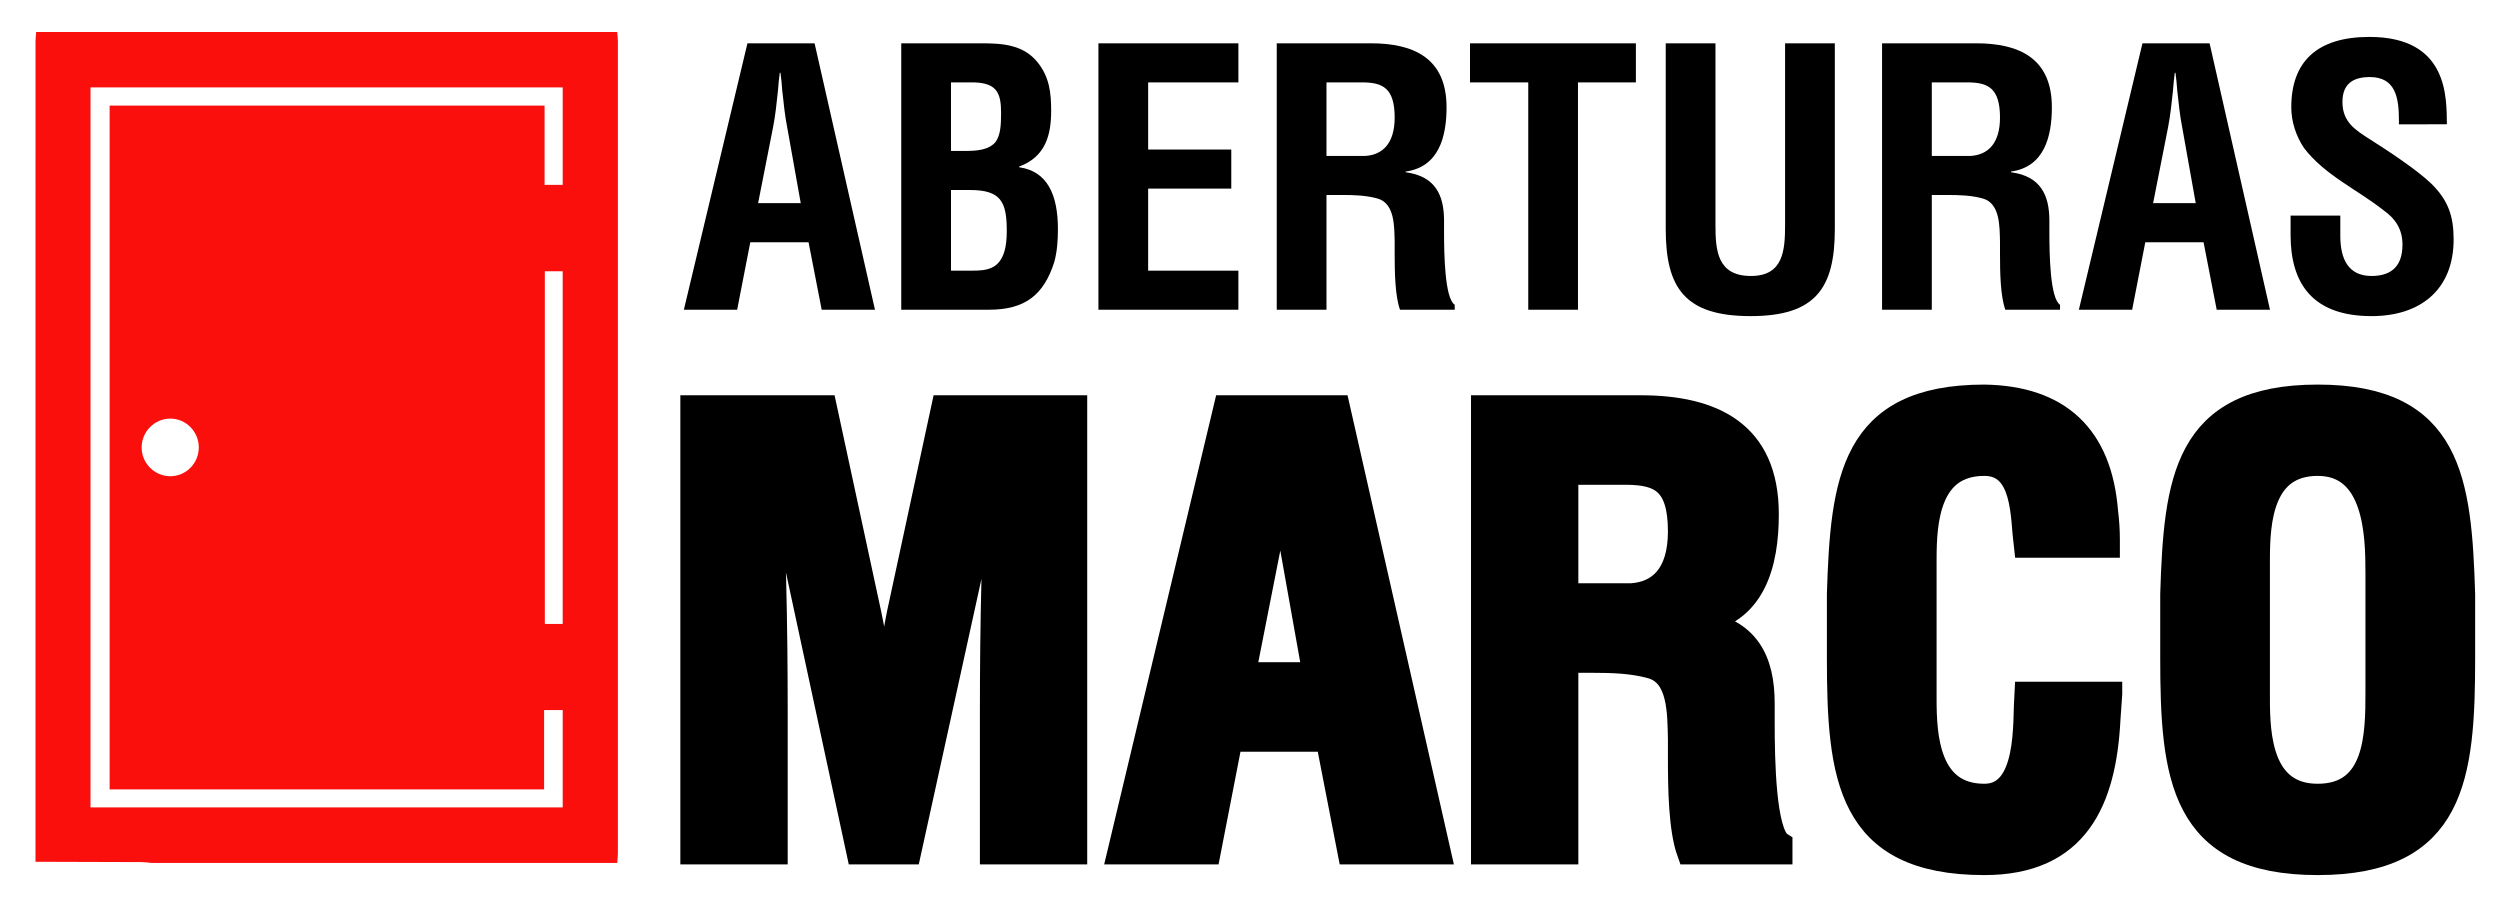 <?xml version="1.0" encoding="utf-8"?>
<!-- Generator: Adobe Illustrator 16.0.3, SVG Export Plug-In . SVG Version: 6.00 Build 0)  -->
<!DOCTYPE svg PUBLIC "-//W3C//DTD SVG 1.1//EN" "http://www.w3.org/Graphics/SVG/1.1/DTD/svg11.dtd">
<svg version="1.1" id="Layer_1" xmlns="http://www.w3.org/2000/svg" xmlns:xlink="http://www.w3.org/1999/xlink" x="0px" y="0px"
	 width="373px" height="136px" viewBox="0 0 373 136" enable-background="new 0 0 373 136" xml:space="preserve">
<path d="M102.032,46.211l9.487-39.75h10.017l9.01,39.75h-7.95l-1.96-10.07h-8.691l-1.962,10.07H102.032z M113.11,30.311h6.361
	l-2.016-11.289c-0.372-1.854-0.53-3.655-0.743-5.512c-0.052-0.901-0.158-1.801-0.264-2.649h-0.106
	c-0.108,0.849-0.212,1.749-0.268,2.649c-0.208,1.856-0.369,3.657-0.739,5.512L113.11,30.311z"/>
<path d="M134.467,46.211V6.461h11.979c3.181,0,6.308,0.213,8.427,2.916c1.697,2.172,1.96,4.451,1.96,7.153
	c0,3.445-0.741,6.837-4.771,8.321v0.106c4.188,0.584,5.779,4.08,5.779,9.222c0,1.643-0.106,3.286-0.531,4.875
	c-1.589,5.036-4.454,7.156-9.752,7.156H134.467z M143.955,22.52c1.697,0,3.604-0.105,4.611-1.377
	c0.69-1.007,0.796-2.384,0.796-4.292c0-2.969-0.638-4.453-4.027-4.558h-3.447V22.52H143.955z M145.123,40.38
	c1.007,0,1.96-0.053,2.808-0.424c2.013-0.901,2.279-3.497,2.279-5.511c0-4.293-0.847-6.094-5.46-6.094h-2.861V40.38H145.123z"/>
<path d="M163.885,46.211V6.461h20.882v5.831h-13.463v10.016h12.403v5.829h-12.403V40.38h13.463v5.831H163.885z"/>
<path d="M197.911,29.092v17.119h-7.421V6.461h14.045c6.414,0,11.29,2.226,11.29,9.54c0,4.346-1.115,8.903-6.095,9.593v0.106
	c4.397,0.583,5.722,3.392,5.722,7.208v1.695c0,3.34,0.108,9.911,1.59,10.865v0.742h-8.162c-0.741-2.067-0.795-5.67-0.795-8.321
	v-1.749c-0.054-2.438,0-5.776-2.544-6.519c-1.693-0.477-3.5-0.53-5.299-0.53h-1.009H197.911z M197.911,23.262h5.83
	c2.437-0.16,4.345-1.749,4.345-5.724c0-4.451-1.854-5.194-4.664-5.246h-5.511V23.262z"/>
<path d="M219.324,6.461h24.751v5.831h-8.64v33.918h-7.419V12.292h-8.692V6.461z"/>
<path d="M266.335,6.461h7.421V34.18c0,8.798-2.863,12.984-12.562,12.984c-9.805,0-12.666-4.187-12.666-12.984V6.461h7.419v27.083
	c0,3.816,0.266,7.632,5.299,7.632c4.823,0,5.088-3.816,5.088-7.632V6.461z"/>
<path d="M288.224,29.092v17.119h-7.42V6.461h14.045c6.412,0,11.29,2.226,11.29,9.54c0,4.346-1.115,8.903-6.095,9.593v0.106
	c4.396,0.583,5.722,3.392,5.722,7.208v1.695c0,3.34,0.106,9.911,1.591,10.865v0.742h-8.163c-0.743-2.067-0.794-5.67-0.794-8.321
	v-1.749c-0.053-2.438,0-5.776-2.544-6.519c-1.695-0.477-3.499-0.53-5.3-0.53h-1.006H288.224z M288.224,23.262h5.831
	c2.438-0.16,4.345-1.749,4.345-5.724c0-4.451-1.854-5.194-4.664-5.246h-5.512V23.262z"/>
<path d="M310.167,46.211l9.488-39.75h10.016l9.01,39.75h-7.95l-1.961-10.07h-8.692l-1.96,10.07H310.167z M321.244,30.311h6.359
	l-2.014-11.289c-0.37-1.854-0.529-3.655-0.743-5.512c-0.054-0.901-0.16-1.801-0.264-2.649h-0.106
	c-0.106,0.849-0.21,1.749-0.264,2.649c-0.214,1.856-0.373,3.657-0.741,5.512L321.244,30.311z"/>
<path d="M357.92,18.545v-0.583c0-3.339-0.477-6.466-4.345-6.466c-2.491,0-4.082,1.007-4.082,3.709c0,3.022,1.909,4.188,4.241,5.671
	c2.437,1.538,6.941,4.506,9.009,6.52c2.543,2.491,3.338,4.875,3.338,8.321c0,7.525-4.98,11.447-12.242,11.447
	c-8.903,0-12.083-4.982-12.083-12.084v-2.914h7.418v3.021c0,3.497,1.22,5.989,4.664,5.989c3.126,0,4.611-1.643,4.611-4.664
	c0-2.332-1.059-3.921-2.968-5.248c-3.867-3.021-8.691-5.193-11.713-9.168c-1.219-1.802-1.909-3.974-1.909-6.094
	c0-6.784,3.818-10.493,11.66-10.493c11.819,0,11.503,9.115,11.554,13.037H357.92z"/>
<path stroke="#000000" stroke-width="3.624" stroke-miterlimit="10" d="M115.712,127.157H103.32V60.785h19.735l6.638,30.796
	c1.061,5.045,1.772,10.178,2.301,15.309h0.178c0.618-6.547,1.06-10.973,1.946-15.309l6.637-30.796h19.645v66.372h-12.387v-20.886
	c0-13.187,0.264-26.372,1.06-39.558h-0.177l-13.273,60.444H128.1l-13.008-60.444h-0.442c0.796,13.186,1.063,26.371,1.063,39.558
	V127.157z"/>
<path stroke="#000000" stroke-width="3.624" stroke-miterlimit="10" d="M167.038,127.157l15.841-66.372h16.726l15.046,66.372
	h-13.275l-3.273-16.814h-14.516l-3.271,16.814H167.038z M185.535,100.608h10.62l-3.363-18.851c-0.619-3.096-0.887-6.105-1.239-9.203
	c-0.088-1.504-0.267-3.009-0.442-4.425h-0.177c-0.178,1.416-0.355,2.92-0.442,4.425c-0.355,3.098-0.621,6.107-1.24,9.203
	L185.535,100.608z"/>
<path stroke="#000000" stroke-width="3.624" stroke-miterlimit="10" d="M233.677,98.572v28.585h-12.391V60.785h23.451
	c10.708,0,18.851,3.717,18.851,15.929c0,7.257-1.857,14.867-10.177,16.017v0.177c7.346,0.974,9.56,5.664,9.56,12.035v2.832
	c0,5.577,0.175,16.55,2.653,18.142v1.24h-13.629c-1.238-3.451-1.329-9.469-1.329-13.895v-2.92c-0.089-4.072,0-9.646-4.245-10.886
	c-2.834-0.795-5.842-0.885-8.85-0.885h-1.685H233.677z M233.677,88.837h9.735c4.07-0.265,7.255-2.92,7.255-9.558
	c0-7.434-3.097-8.672-7.787-8.761h-9.203V88.837z"/>
<path stroke="#000000" stroke-width="3.624" stroke-miterlimit="10" d="M314.826,103.529c-0.088,1.239-0.176,2.565-0.265,3.804
	c-0.62,12.125-4.691,21.417-18.495,21.417c-20.354,0-21.682-12.92-21.682-30.62v-9.47c0.531-16.902,1.857-29.469,21.682-29.469
	c11.062,0.177,17.256,5.841,18.141,17.168c0.177,1.416,0.266,2.745,0.266,4.16v0.884h-12.212
	c-0.531-4.248-0.089-12.212-6.194-12.212c-8.408,0-8.939,8.583-8.939,14.248v20.885c0,5.487,0.442,14.424,8.939,14.424
	c6.813,0,6.015-10.974,6.283-15.22H314.826z"/>
<path stroke="#000000" stroke-width="3.624" stroke-miterlimit="10" d="M324.118,88.66c0.531-16.902,1.857-29.469,21.681-29.469
	c19.823,0,21.153,12.567,21.682,29.469v9.47c0,17.7-1.327,30.62-21.682,30.62c-20.353,0-21.681-12.92-21.681-30.62V88.66z
	 M336.86,104.324c0,5.487,0.444,14.424,8.938,14.424c8.85,0,8.939-9.114,8.939-15.486V85.386c0-5.664-0.266-16.194-8.939-16.194
	c-8.406,0-8.938,8.583-8.938,14.248v2.478V104.324z"/>
<path fill-rule="evenodd" clip-rule="evenodd" fill="#FA0F0C" d="M92.086,128.75c-23.166,0-46.33,0-69.493,0
	c-0.481-0.044-0.958-0.123-1.438-0.125c-4.804-0.021-9.604-0.031-14.408-0.045c-0.461-0.001-0.922,0-1.453,0
	c0-0.703,0-1.184,0-1.667c0-40.233-0.002-80.468,0.004-120.702c0-0.479,0.067-0.959,0.101-1.439c28.897,0,57.793,0,86.688,0
	c0.036,0.48,0.101,0.958,0.101,1.438c0.004,40.367,0.004,80.735,0,121.101C92.187,127.791,92.122,128.27,92.086,128.75z
	 M13.504,120.463c23.573,0,46.998,0,70.452,0c0-4.884,0-9.696,0-14.52c-0.955,0-1.813,0-2.776,0c0,4.003,0,7.901,0,11.836
	c-21.669,0-43.236,0-64.824,0c0-34.056,0-68.043,0-102.021c21.655,0,43.222,0,64.895,0c0,3.979,0,7.876,0,11.823
	c0.97,0,1.831,0,2.704,0c0-4.905,0-9.721,0-14.546c-23.525,0-46.955,0-70.45,0C13.504,48.836,13.504,84.567,13.504,120.463z
	 M83.954,93.091c0-17.625,0-35.142,0-52.618c-0.961,0-1.822,0-2.665,0c0,17.59,0,35.076,0,52.618
	C82.197,93.091,83.031,93.091,83.954,93.091z M29.66,66.755c-0.002-2.381-1.941-4.326-4.29-4.3
	c-2.358,0.028-4.267,1.993-4.239,4.363c0.027,2.312,1.931,4.212,4.241,4.236C27.724,71.08,29.662,69.136,29.66,66.755z"/>
</svg>
